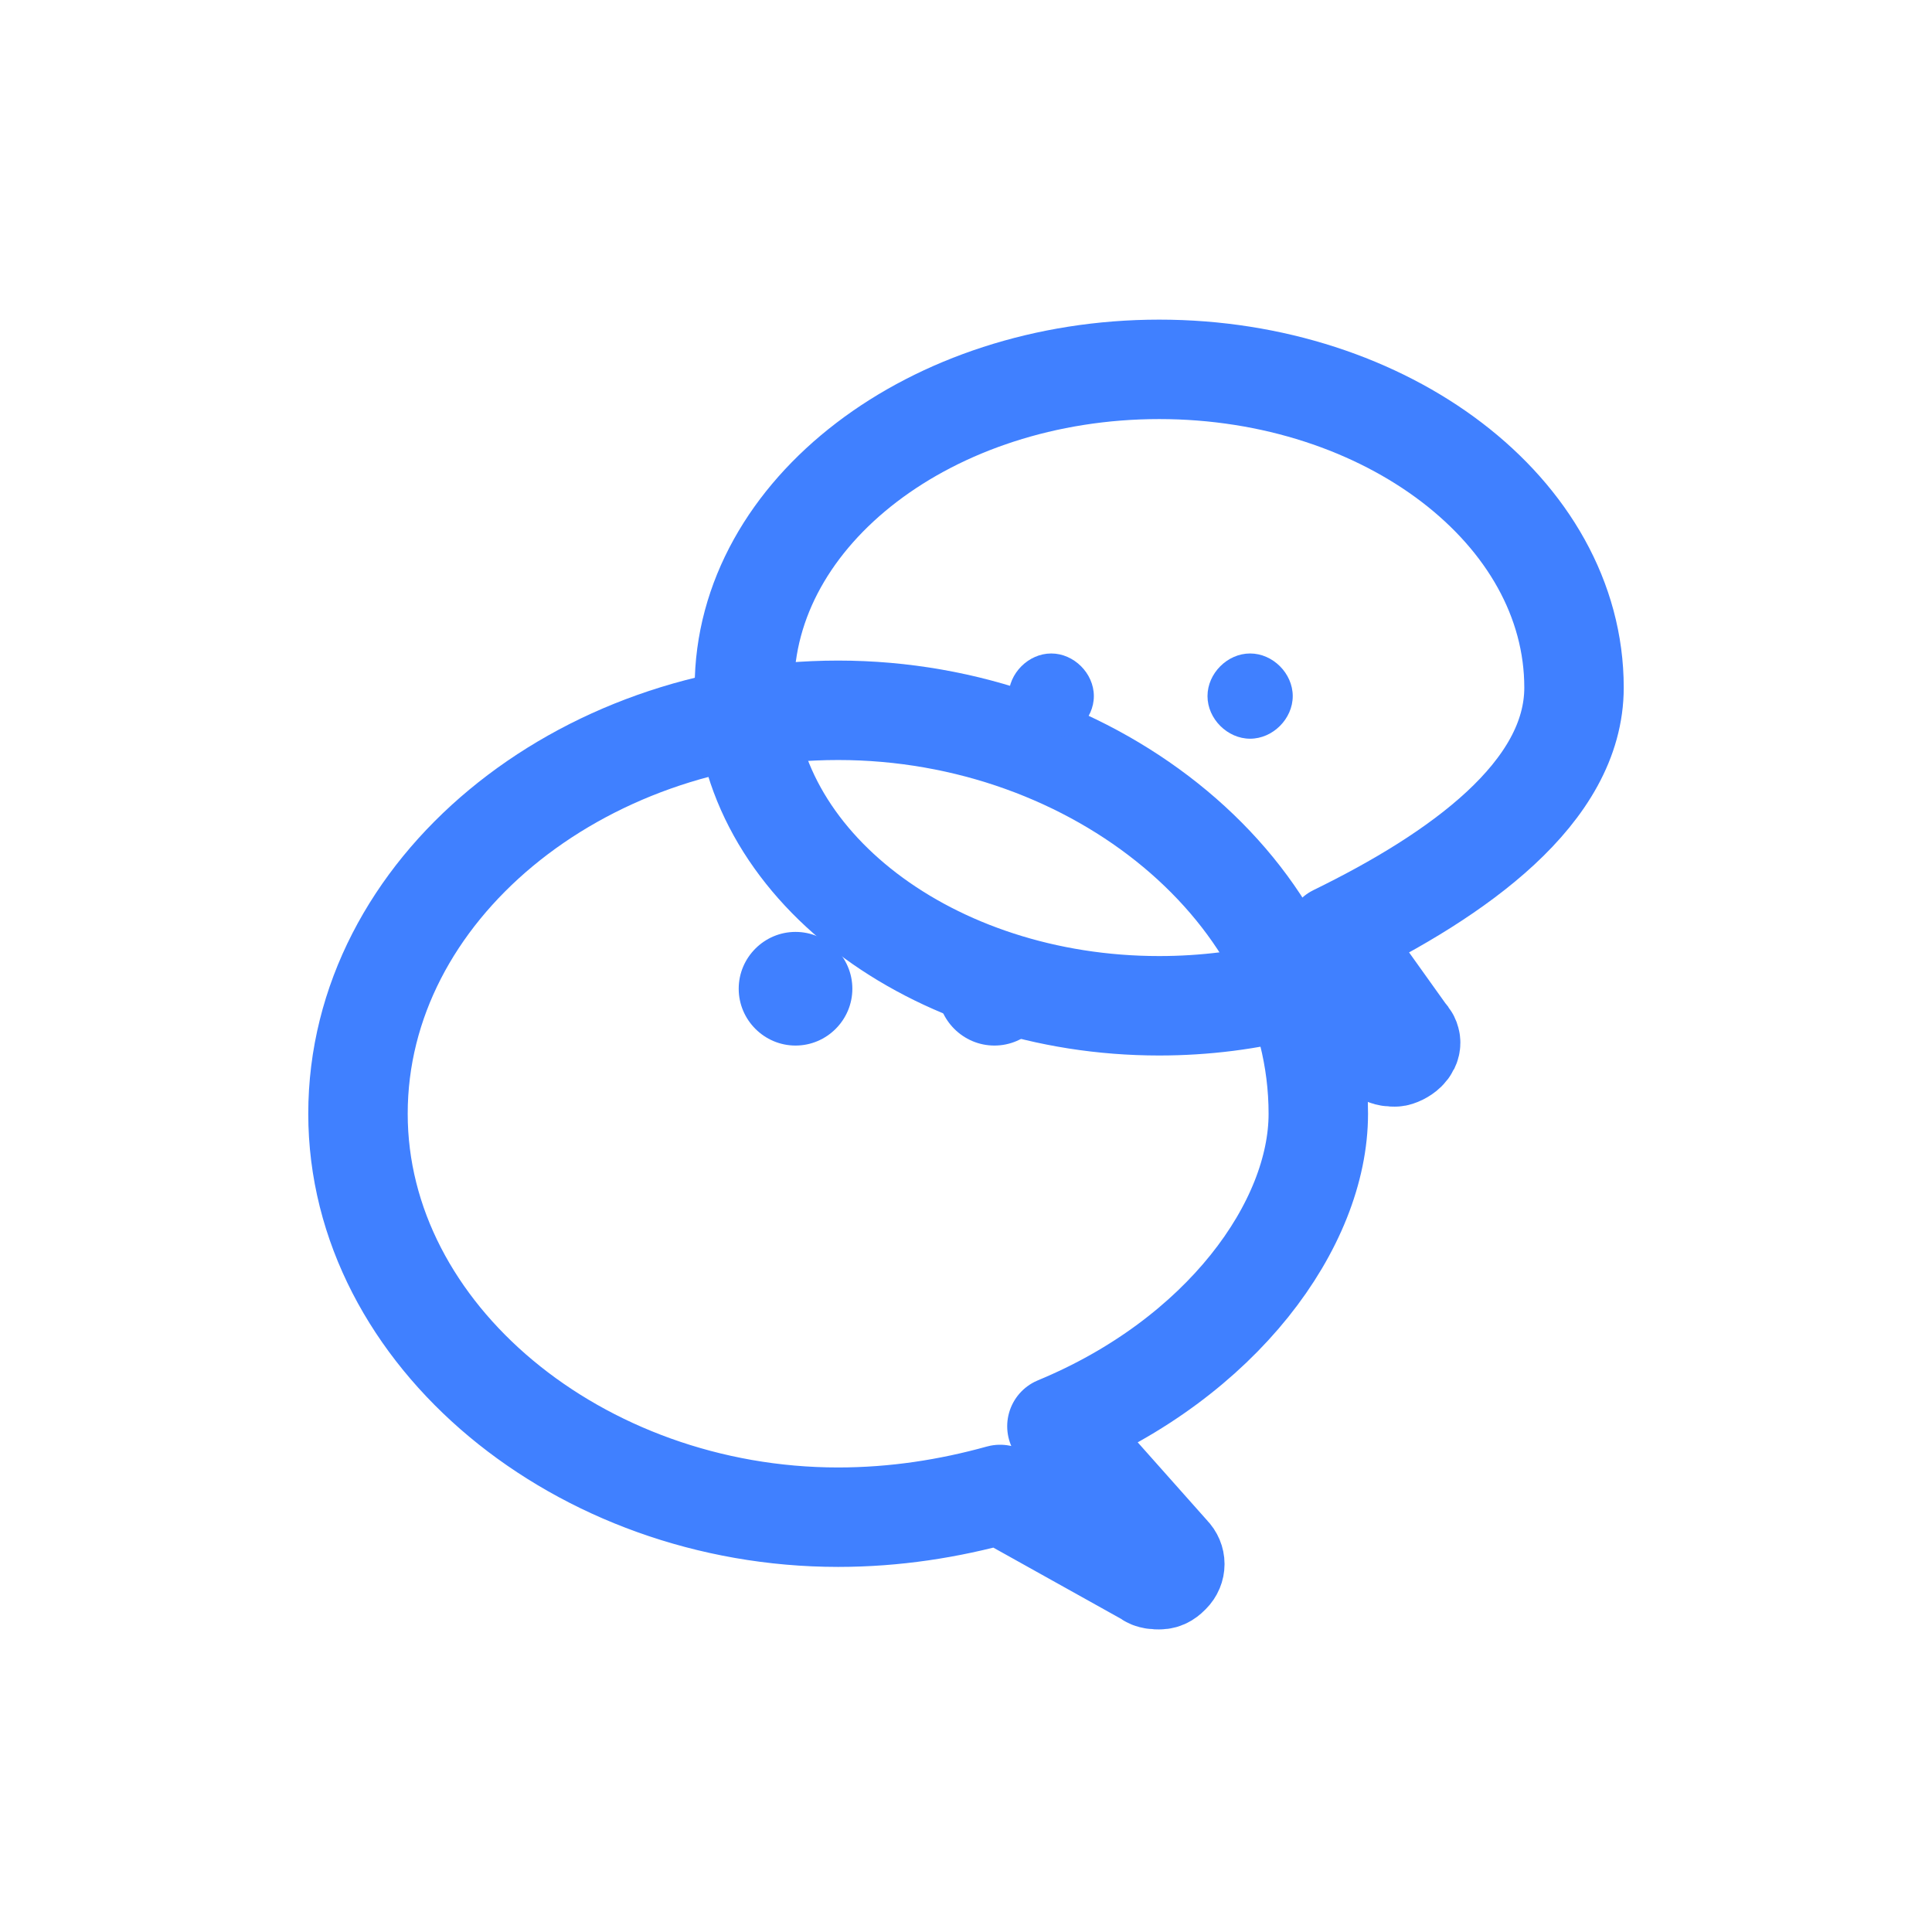 <?xml version="1.0" encoding="UTF-8"?>
<svg width="68" height="68" viewBox="0 0 68 68" fill="none" xmlns="http://www.w3.org/2000/svg">
  <path d="M46.4 39.2c0-7.8-7.8-14.2-16.9-14.2s-16.9 6.3-16.9 14.2c0 7.8 7.8 14.2 16.9 14.2 2 0 3.9-0.3 5.7-0.8l5.2 2.9c0.1 0.1 0.3 0.1 0.4 0.1 0.2 0 0.3-0.1 0.4-0.2 0.2-0.2 0.2-0.5 0-0.7l-4-4.5c5.8-2.4 9.2-7.1 9.2-11z" 
        stroke="#4080ff" 
        stroke-width="3.5" 
        stroke-linejoin="round"
        fill="none" />
  <path d="M28 32.8c-1.1 0-2 0.9-2 2s0.9 2 2 2 2-0.9 2-2-0.9-2-2-2z"
        fill="#4080ff" />
  <path d="M35 32.8c-1.1 0-2 0.9-2 2s0.9 2 2 2 2-0.9 2-2-0.9-2-2-2z"
        fill="#4080ff" />
  <path d="M55.4 24.2c0-6.2-6.6-11.2-14.6-11.2-8 0-14.6 5-14.6 11.2 0 6.2 6.6 11.2 14.6 11.2 1.6 0 3.2-0.2 4.7-0.6l3.2 2.3c0.1 0.1 0.3 0.1 0.4 0.1 0.1 0 0.3-0.1 0.4-0.2 0.2-0.2 0.2-0.4 0-0.6l-2.5-3.5c4.3-2.1 8.4-5 8.4-8.7z" 
        stroke="#4080ff" 
        stroke-width="3.5" 
        stroke-linejoin="round"
        fill="none" />
  <path d="M37 23c-0.8 0-1.5 0.7-1.5 1.5s0.7 1.5 1.5 1.5 1.5-0.7 1.5-1.5-0.7-1.5-1.5-1.5z"
        fill="#4080ff" />
  <path d="M44 23c-0.8 0-1.5 0.7-1.5 1.5s0.7 1.5 1.5 1.5 1.5-0.7 1.5-1.5-0.7-1.5-1.5-1.5z"
        fill="#4080ff" />
</svg> 